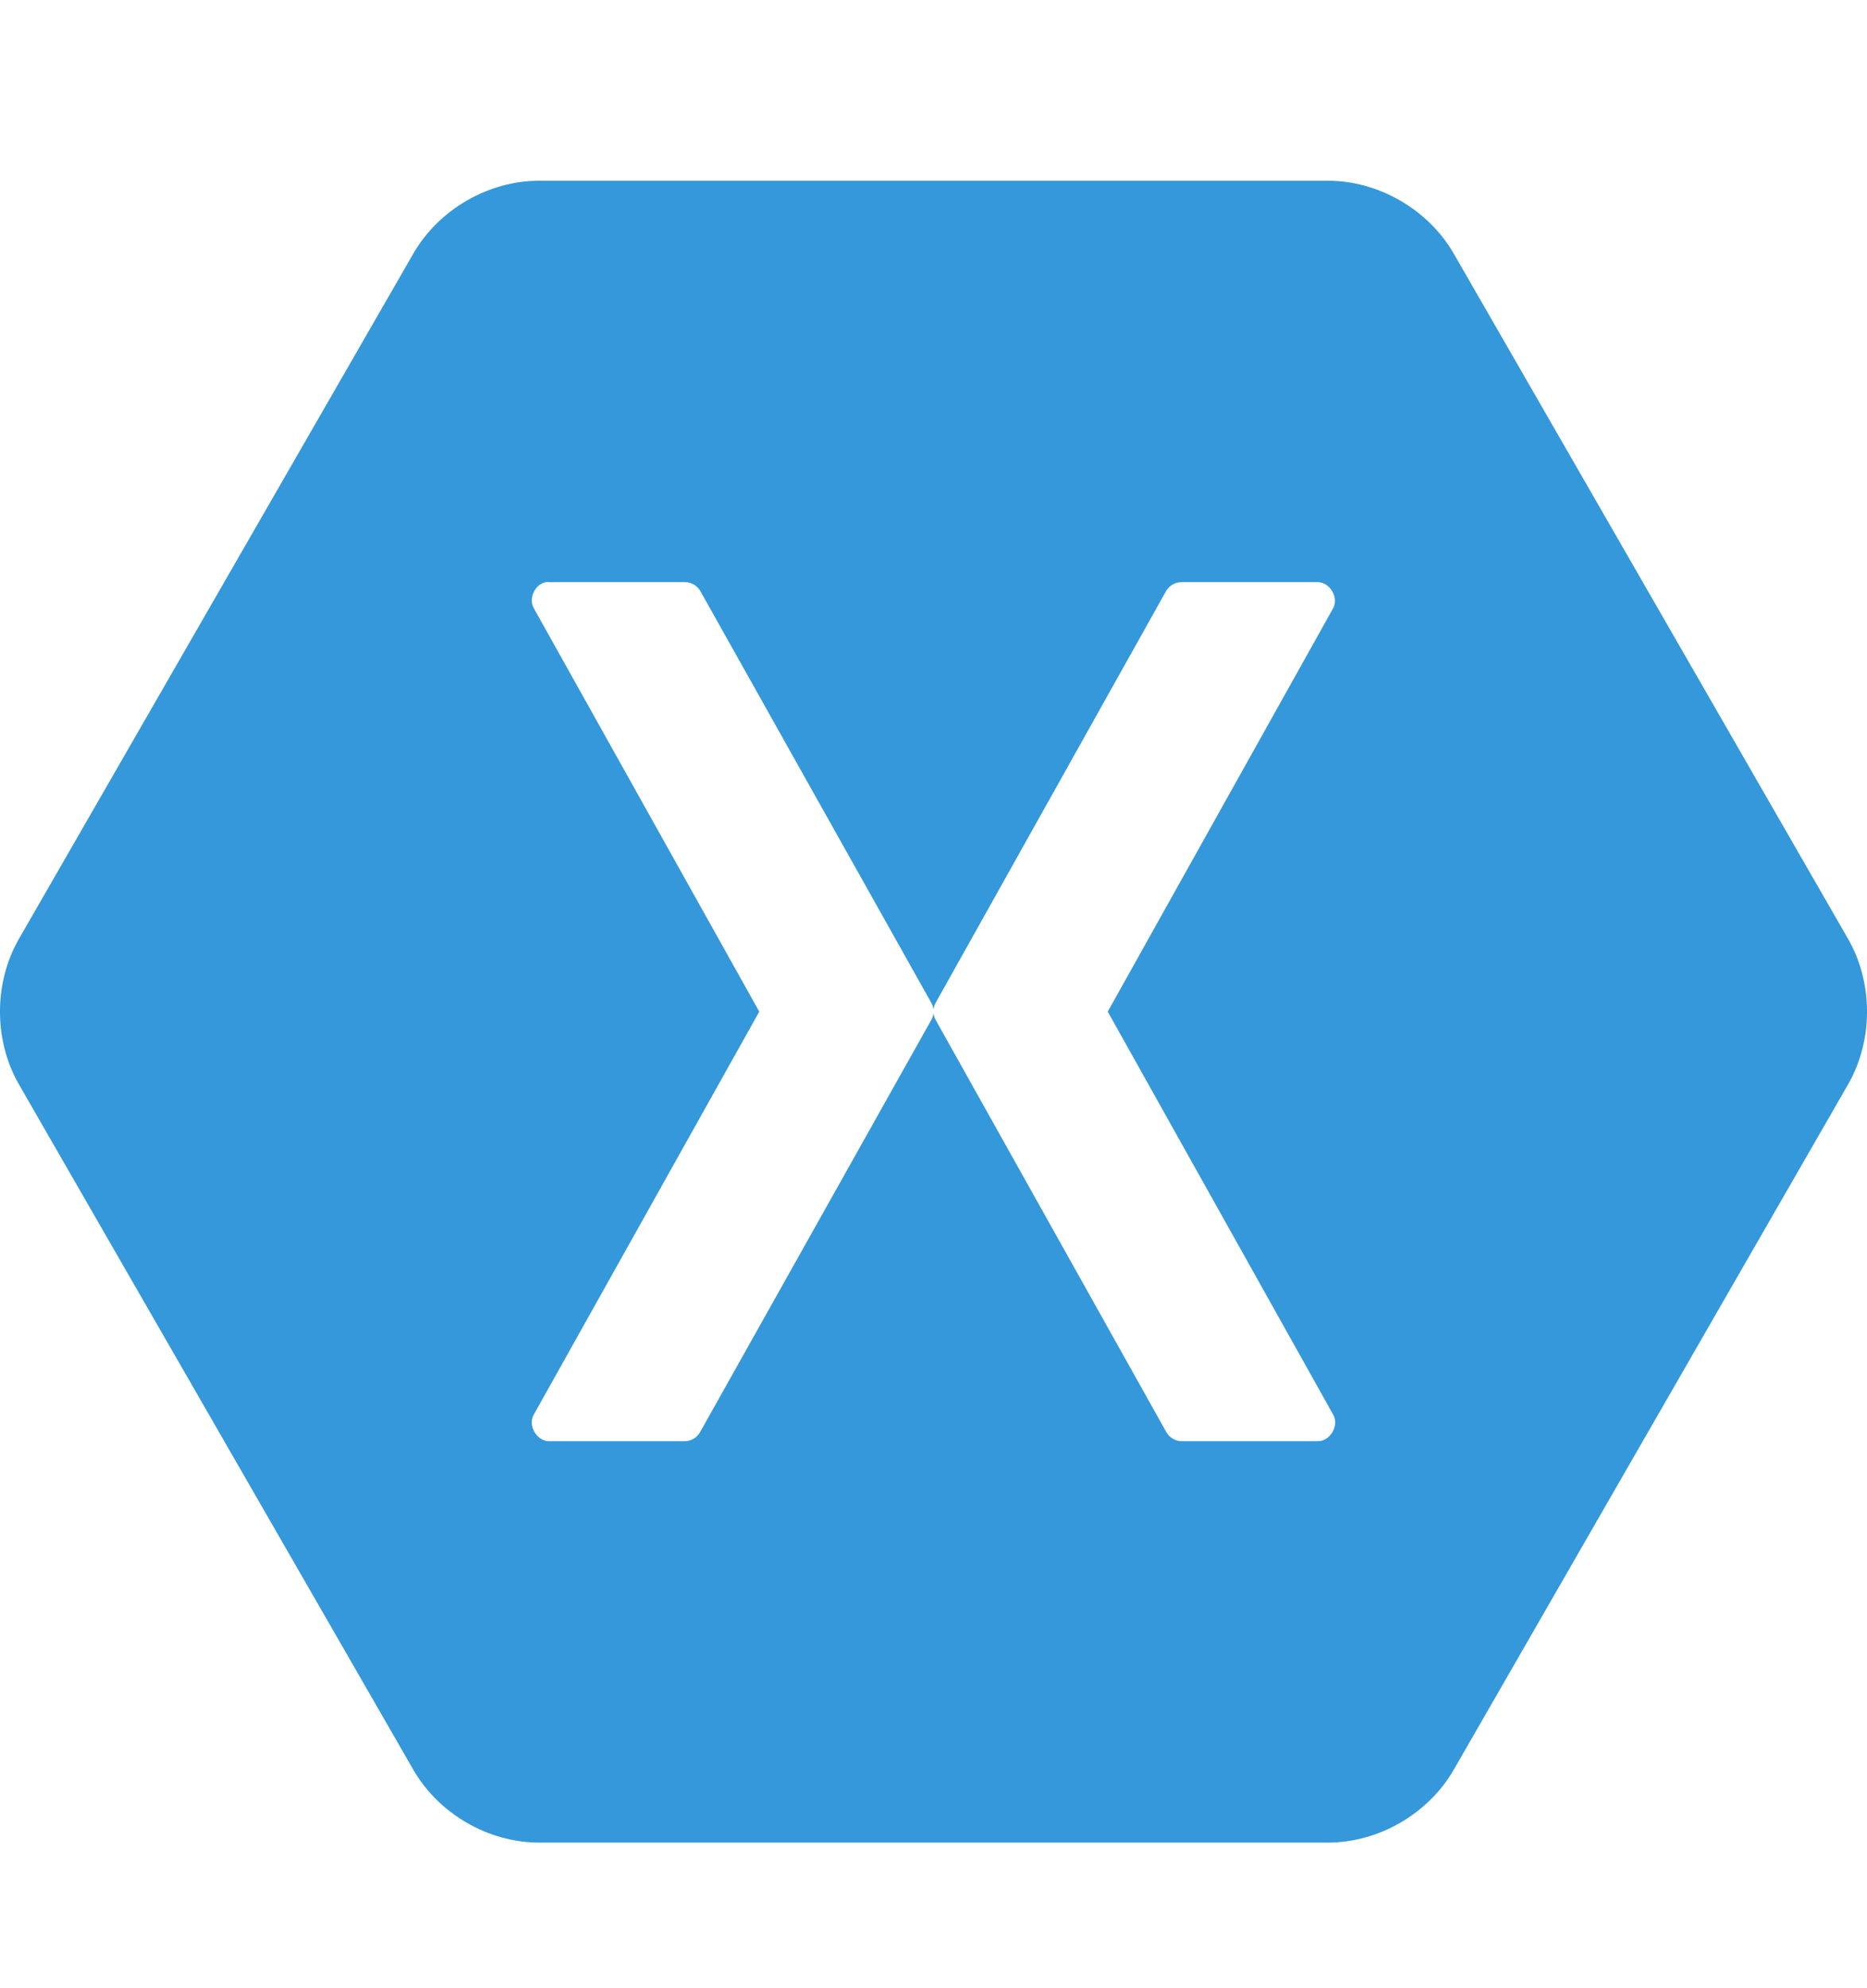 <?xml version="1.0" encoding="UTF-8"?>
<svg width="31px" height="33px" viewBox="0 0 31 33" version="1.1" xmlns="http://www.w3.org/2000/svg" xmlns:xlink="http://www.w3.org/1999/xlink">
    <!-- Generator: Sketch 48.2 (47327) - http://www.bohemiancoding.com/sketch -->
    <title>UI/icons/platforms/xamarin/brand color</title>
    <desc>Created with Sketch.</desc>
    <defs></defs>
    <g id="Symbols" stroke="none" stroke-width="1" fill="none" fill-rule="evenodd">
        <g id="UI/icons/platforms/xamarin/brand-color" fill="#3498DB" fill-rule="nonzero">
            <g id="xamarin" transform="translate(0, 3)">
                <path d="M8.945,0 C8.107,0.002 7.288,0.477 6.867,1.202 L0.311,12.589 C-0.104,13.316 -0.104,14.266 0.311,14.993 L6.867,26.381 C7.288,27.106 8.107,27.581 8.945,27.583 L22.055,27.583 C22.893,27.581 23.712,27.106 24.134,26.381 L30.689,14.993 C31.104,14.266 31.104,13.316 30.689,12.589 L24.134,1.202 C23.712,0.477 22.893,0.002 22.055,0 L8.945,0 Z M9.064,6.662 C9.082,6.66 9.101,6.66 9.119,6.662 L11.38,6.662 C11.482,6.665 11.575,6.72 11.627,6.808 L15.463,13.644 C15.483,13.678 15.495,13.716 15.5,13.755 C15.505,13.716 15.517,13.678 15.536,13.644 L19.363,6.808 C19.417,6.718 19.514,6.662 19.62,6.662 L21.881,6.662 C22.081,6.663 22.231,6.916 22.137,7.093 L18.393,13.791 L22.137,20.481 C22.24,20.659 22.087,20.923 21.881,20.921 L19.62,20.921 C19.512,20.919 19.415,20.859 19.363,20.765 L15.536,13.929 C15.517,13.895 15.505,13.857 15.5,13.819 C15.495,13.858 15.483,13.895 15.463,13.929 L11.627,20.765 C11.578,20.856 11.484,20.916 11.38,20.921 L9.119,20.921 C8.913,20.923 8.76,20.659 8.862,20.481 L12.607,13.791 L8.862,7.093 C8.773,6.931 8.882,6.696 9.064,6.662 L9.064,6.662 Z" id="Shape"></path>
            </g>
        </g>
    </g>
</svg>